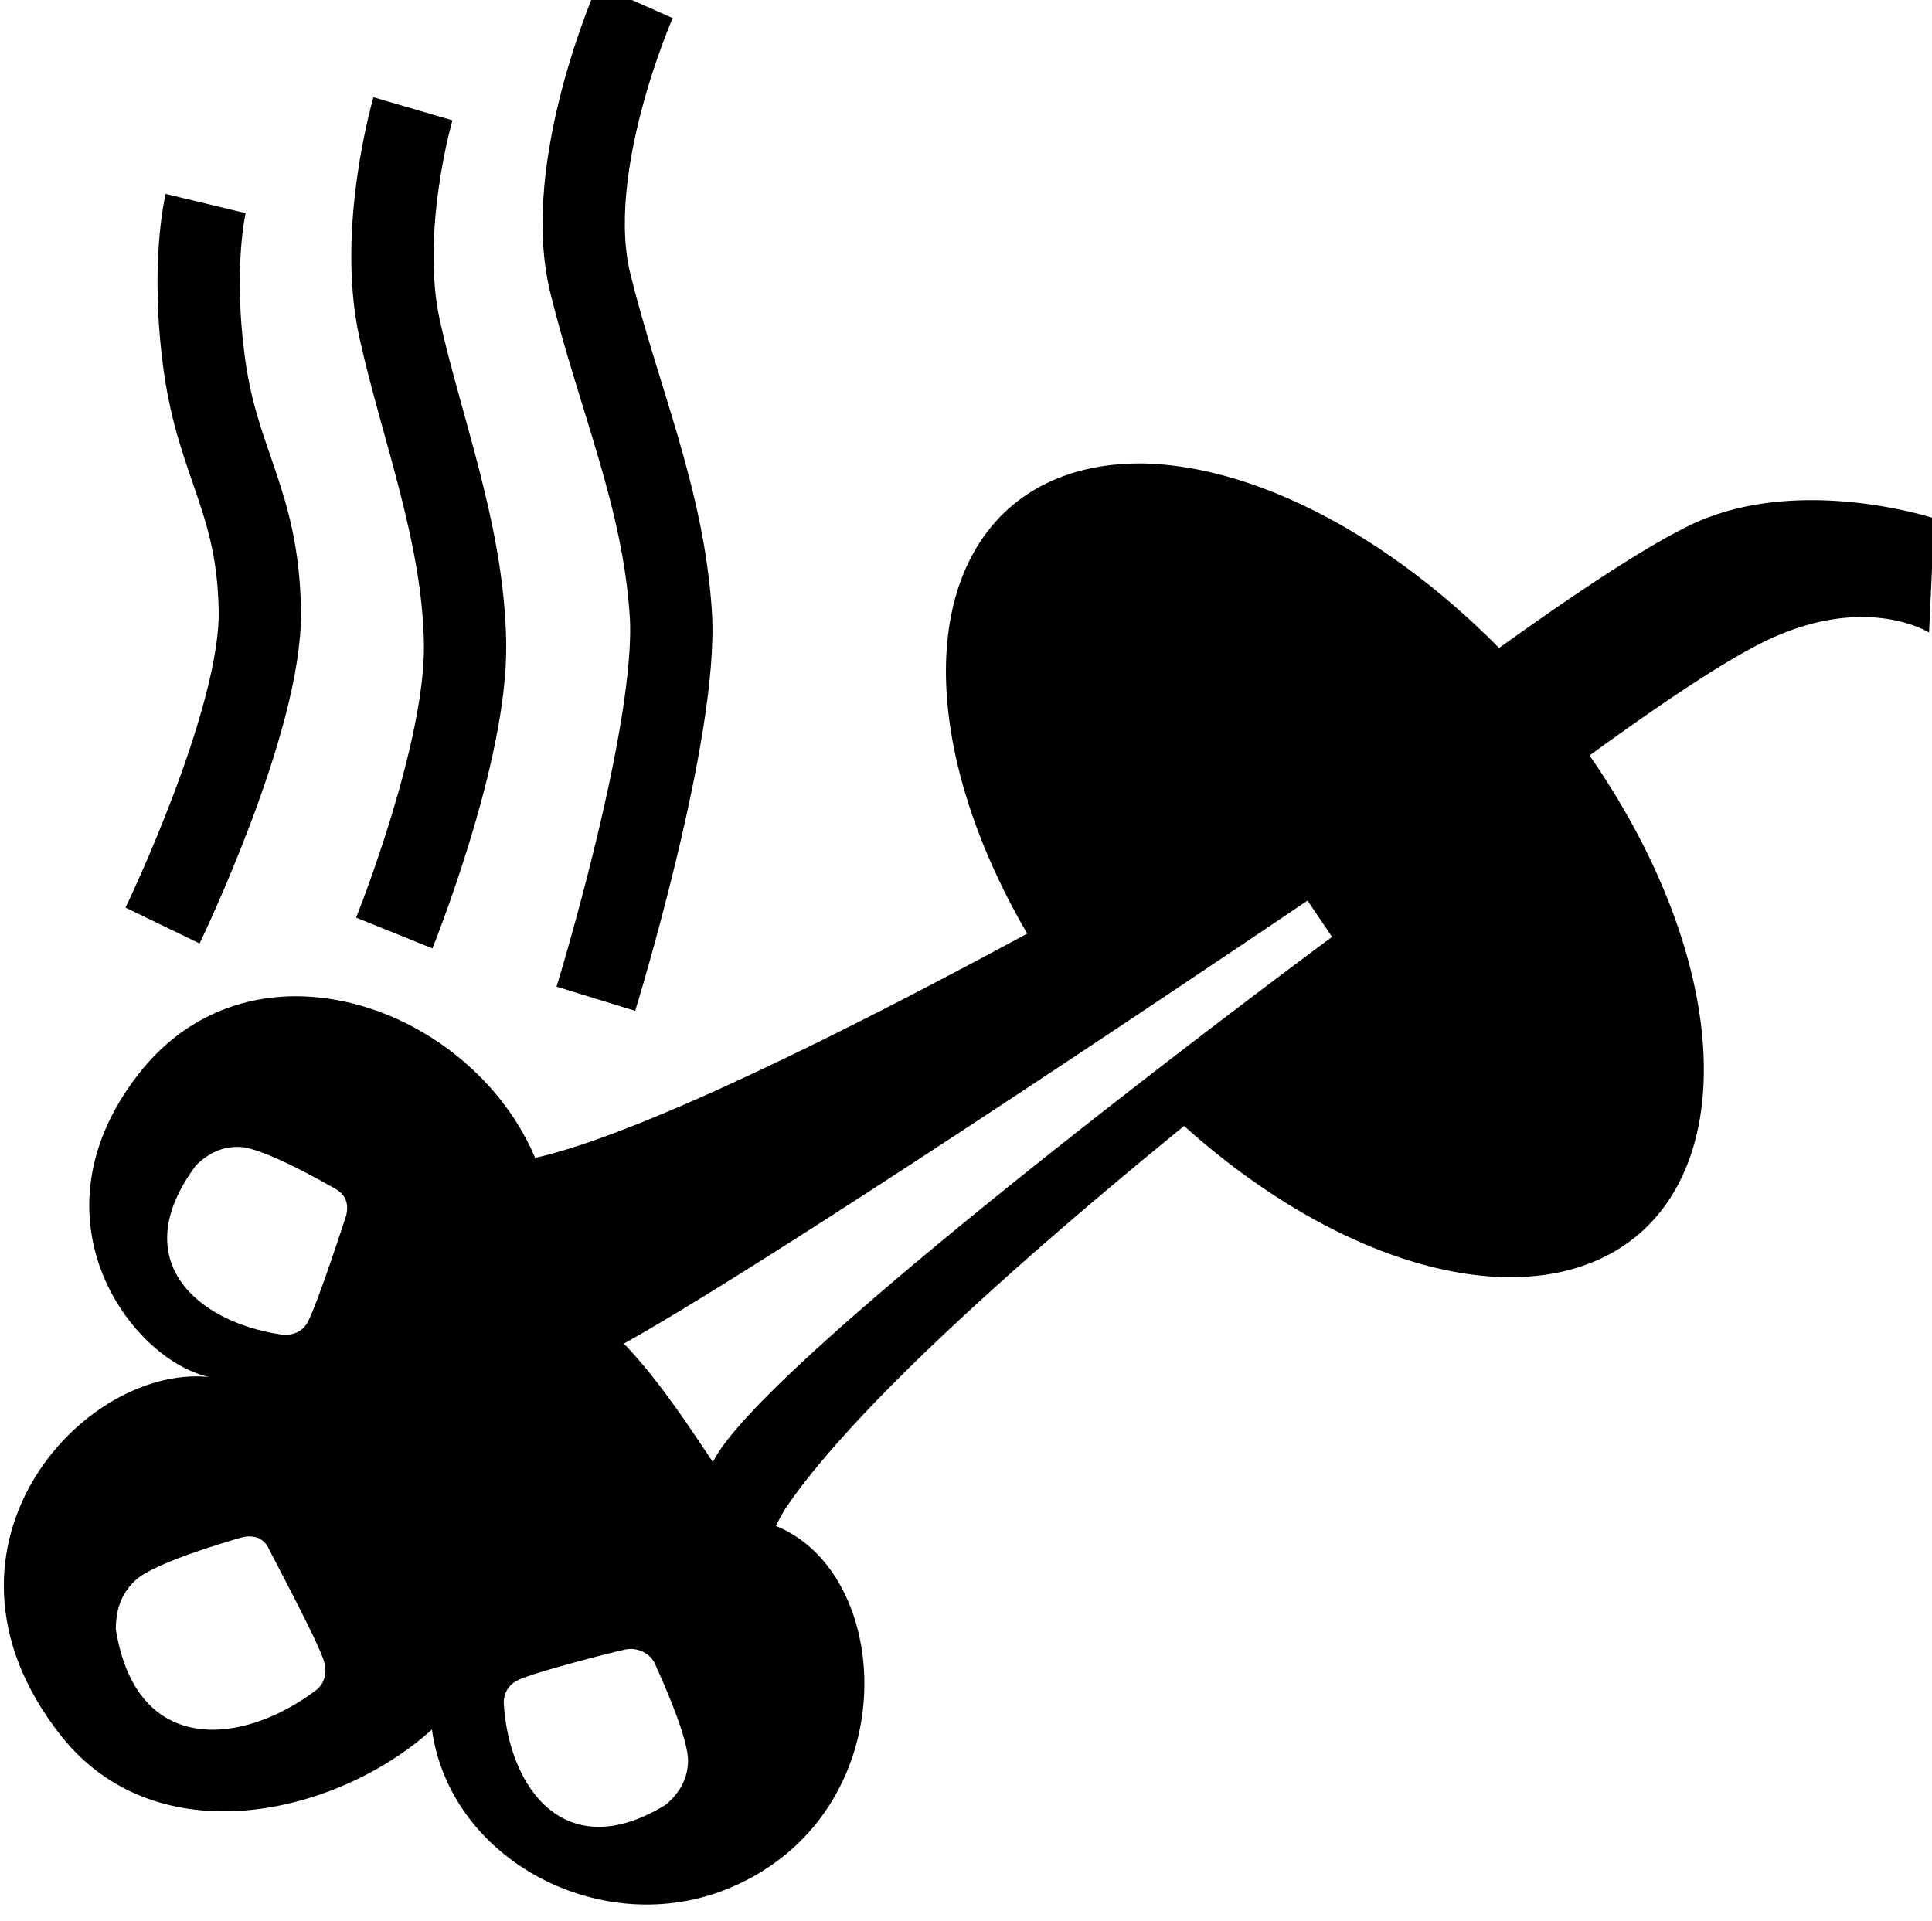 <?xml version="1.0" encoding="UTF-8" standalone="no"?>
<!-- Created with Inkscape (http://www.inkscape.org/) -->

<svg
   width="15.517mm"
   height="15.433mm"
   viewBox="0 0 15.517 15.433"
   version="1.1"
   id="svg1"
   xmlns:inkscape="http://www.inkscape.org/namespaces/inkscape"
   xmlns:sodipodi="http://sodipodi.sourceforge.net/DTD/sodipodi-0.dtd"
   xmlns="http://www.w3.org/2000/svg"
   xmlns:svg="http://www.w3.org/2000/svg">
  <sodipodi:namedview
     id="namedview1"
     pagecolor="#ffffff"
     bordercolor="#000000"
     borderopacity="0.25"
     inkscape:showpageshadow="2"
     inkscape:pageopacity="0.0"
     inkscape:pagecheckerboard="0"
     inkscape:deskcolor="#d1d1d1"
     inkscape:document-units="mm" />
  <defs
     id="defs1" />
  <g
     inkscape:label="Layer 1"
     inkscape:groupmode="layer"
     id="layer1"
     transform="translate(-162.411,-105.926)">
    <g
       id="g218"
       transform="matrix(0.303,0,0,0.303,203.851,-58.014)"
       style="stroke-width:0.873">
      <path
         id="path198"
         style="fill:#000000;fill-opacity:1;stroke:none;stroke-width:2.604;stroke-dasharray:none;stroke-opacity:1"
         d="m -106.062,553.359 a 12.738,7.429 49.116 0 0 -3.926,1.143 12.738,7.429 49.116 0 0 0.451,11.303 c -4.463,2.412 -10.137,5.284 -13.014,5.938 -0.155,3.286 -0.309,7.555 -0.309,7.555 0,0 4.008,1.236 6.617,2.215 1.647,-2.801 6.827,-7.319 10.865,-10.609 a 12.738,7.429 49.116 0 0 12.062,2.861 12.738,7.429 49.116 0 0 -1.316,-12.682 c 1.711,-1.245 3.545,-2.502 4.699,-3.051 2.648,-1.26 4.301,-0.207 4.301,-0.207 l 0.139,-3.027 c 0,0 -3.619,-1.199 -6.475,0.18 -1.283,0.62 -3.261,1.962 -5.062,3.256 a 12.738,7.429 49.116 0 0 -9.033,-4.873 z m 3.955,11.57 0.65,0.963 c 0,0 -15.081,11.152 -16.412,13.924 -0.82,-1.233 -1.496,-2.235 -2.359,-3.143 4.373,-2.431 18.121,-11.744 18.121,-11.744 z" />
      <path
         style="fill:none;fill-opacity:1;stroke:#000000;stroke-width:2.181;stroke-linecap:butt;stroke-linejoin:round;stroke-dasharray:none;stroke-opacity:1"
         d="m -120.971,567.532 c 0,0 2.188,-7.106 1.987,-10.203 -0.201,-3.098 -1.371,-5.676 -2.133,-8.759 -0.762,-3.083 1.186,-7.476 1.186,-7.476"
         id="path199"
         sodipodi:nodetypes="czzc" />
      <path
         style="fill:none;fill-opacity:1;stroke:#000000;stroke-width:2.181;stroke-linecap:butt;stroke-linejoin:round;stroke-dasharray:none;stroke-opacity:1"
         d="m -126.315,565.789 c 0,0 1.922,-4.761 1.877,-7.671 -0.045,-2.91 -1.148,-5.691 -1.733,-8.332 -0.585,-2.641 0.351,-5.846 0.351,-5.846"
         id="path200"
         sodipodi:nodetypes="czzc" />
      <path
         id="path214"
         style="fill:#000000;fill-opacity:1;stroke:none;stroke-width:2.604;stroke-dasharray:none;stroke-opacity:1"
         d="m -128.703,567.47 c -1.612,-0.061 -3.209,0.544 -4.386,2.052 -3.14,4.023 0.083,7.941 2.156,8.079 -3.389,-0.667 -8.22,4.388 -4.221,9.461 2.542,3.225 7.316,2.119 9.838,-0.158 0.478,3.484 4.542,5.616 7.907,4.195 4.654,-1.966 4.394,-8.302 1.21,-9.592 0.064,-0.136 0.145,-0.281 0.231,-0.428 -2.394,-0.898 -6.073,-2.033 -6.073,-2.033 0,0 0.141,-3.918 0.283,-6.934 -0.233,0.053 -0.453,0.095 -0.644,0.115 -0.887,-2.703 -3.614,-4.655 -6.301,-4.757 z m -1.83,3.99 c 0.05,-0.002 0.101,-9.3e-4 0.151,0.002 0.625,0.036 2.194,0.933 2.497,1.102 0.303,0.17 0.362,0.424 0.298,0.706 0,0 -0.804,2.483 -1.043,2.87 -0.24,0.386 -0.704,0.289 -0.704,0.289 -2.208,-0.331 -4.117,-1.963 -2.235,-4.483 0.348,-0.338 0.69,-0.473 1.038,-0.486 z m 0.385,10.325 c 0.235,6.5e-4 0.407,0.117 0.498,0.308 0.122,0.255 1.363,2.56 1.484,3.042 0.121,0.482 -0.208,0.715 -0.208,0.715 -1.942,1.48 -4.779,1.791 -5.322,-1.606 -2.7e-4,-0.606 0.203,-1.003 0.525,-1.3 0.505,-0.464 2.403,-1.012 2.768,-1.12 0.091,-0.027 0.176,-0.04 0.255,-0.039 z m 10.069,2.983 c 0.263,-0.009 0.553,0.124 0.678,0.402 0.142,0.317 0.893,1.959 0.873,2.585 -0.013,0.4 -0.166,0.779 -0.586,1.14 -2.678,1.649 -4.166,-0.457 -4.299,-2.685 -0.004,-0.447 0.333,-0.593 0.384,-0.618 0.406,-0.204 2.554,-0.753 2.841,-0.81 0.036,-0.007 0.072,-0.012 0.109,-0.013 z" />
      <path
         style="fill:none;fill-opacity:1;stroke:#000000;stroke-width:2.181;stroke-linecap:butt;stroke-linejoin:round;stroke-dasharray:none;stroke-opacity:1"
         d="m -132.457,565.591 c 0,0 2.624,-5.428 2.579,-8.338 -0.045,-2.91 -1.104,-3.876 -1.468,-6.517 -0.364,-2.641 0.031,-4.285 0.031,-4.285"
         id="path218"
         sodipodi:nodetypes="czzc" />
    </g>
  </g>
</svg>
